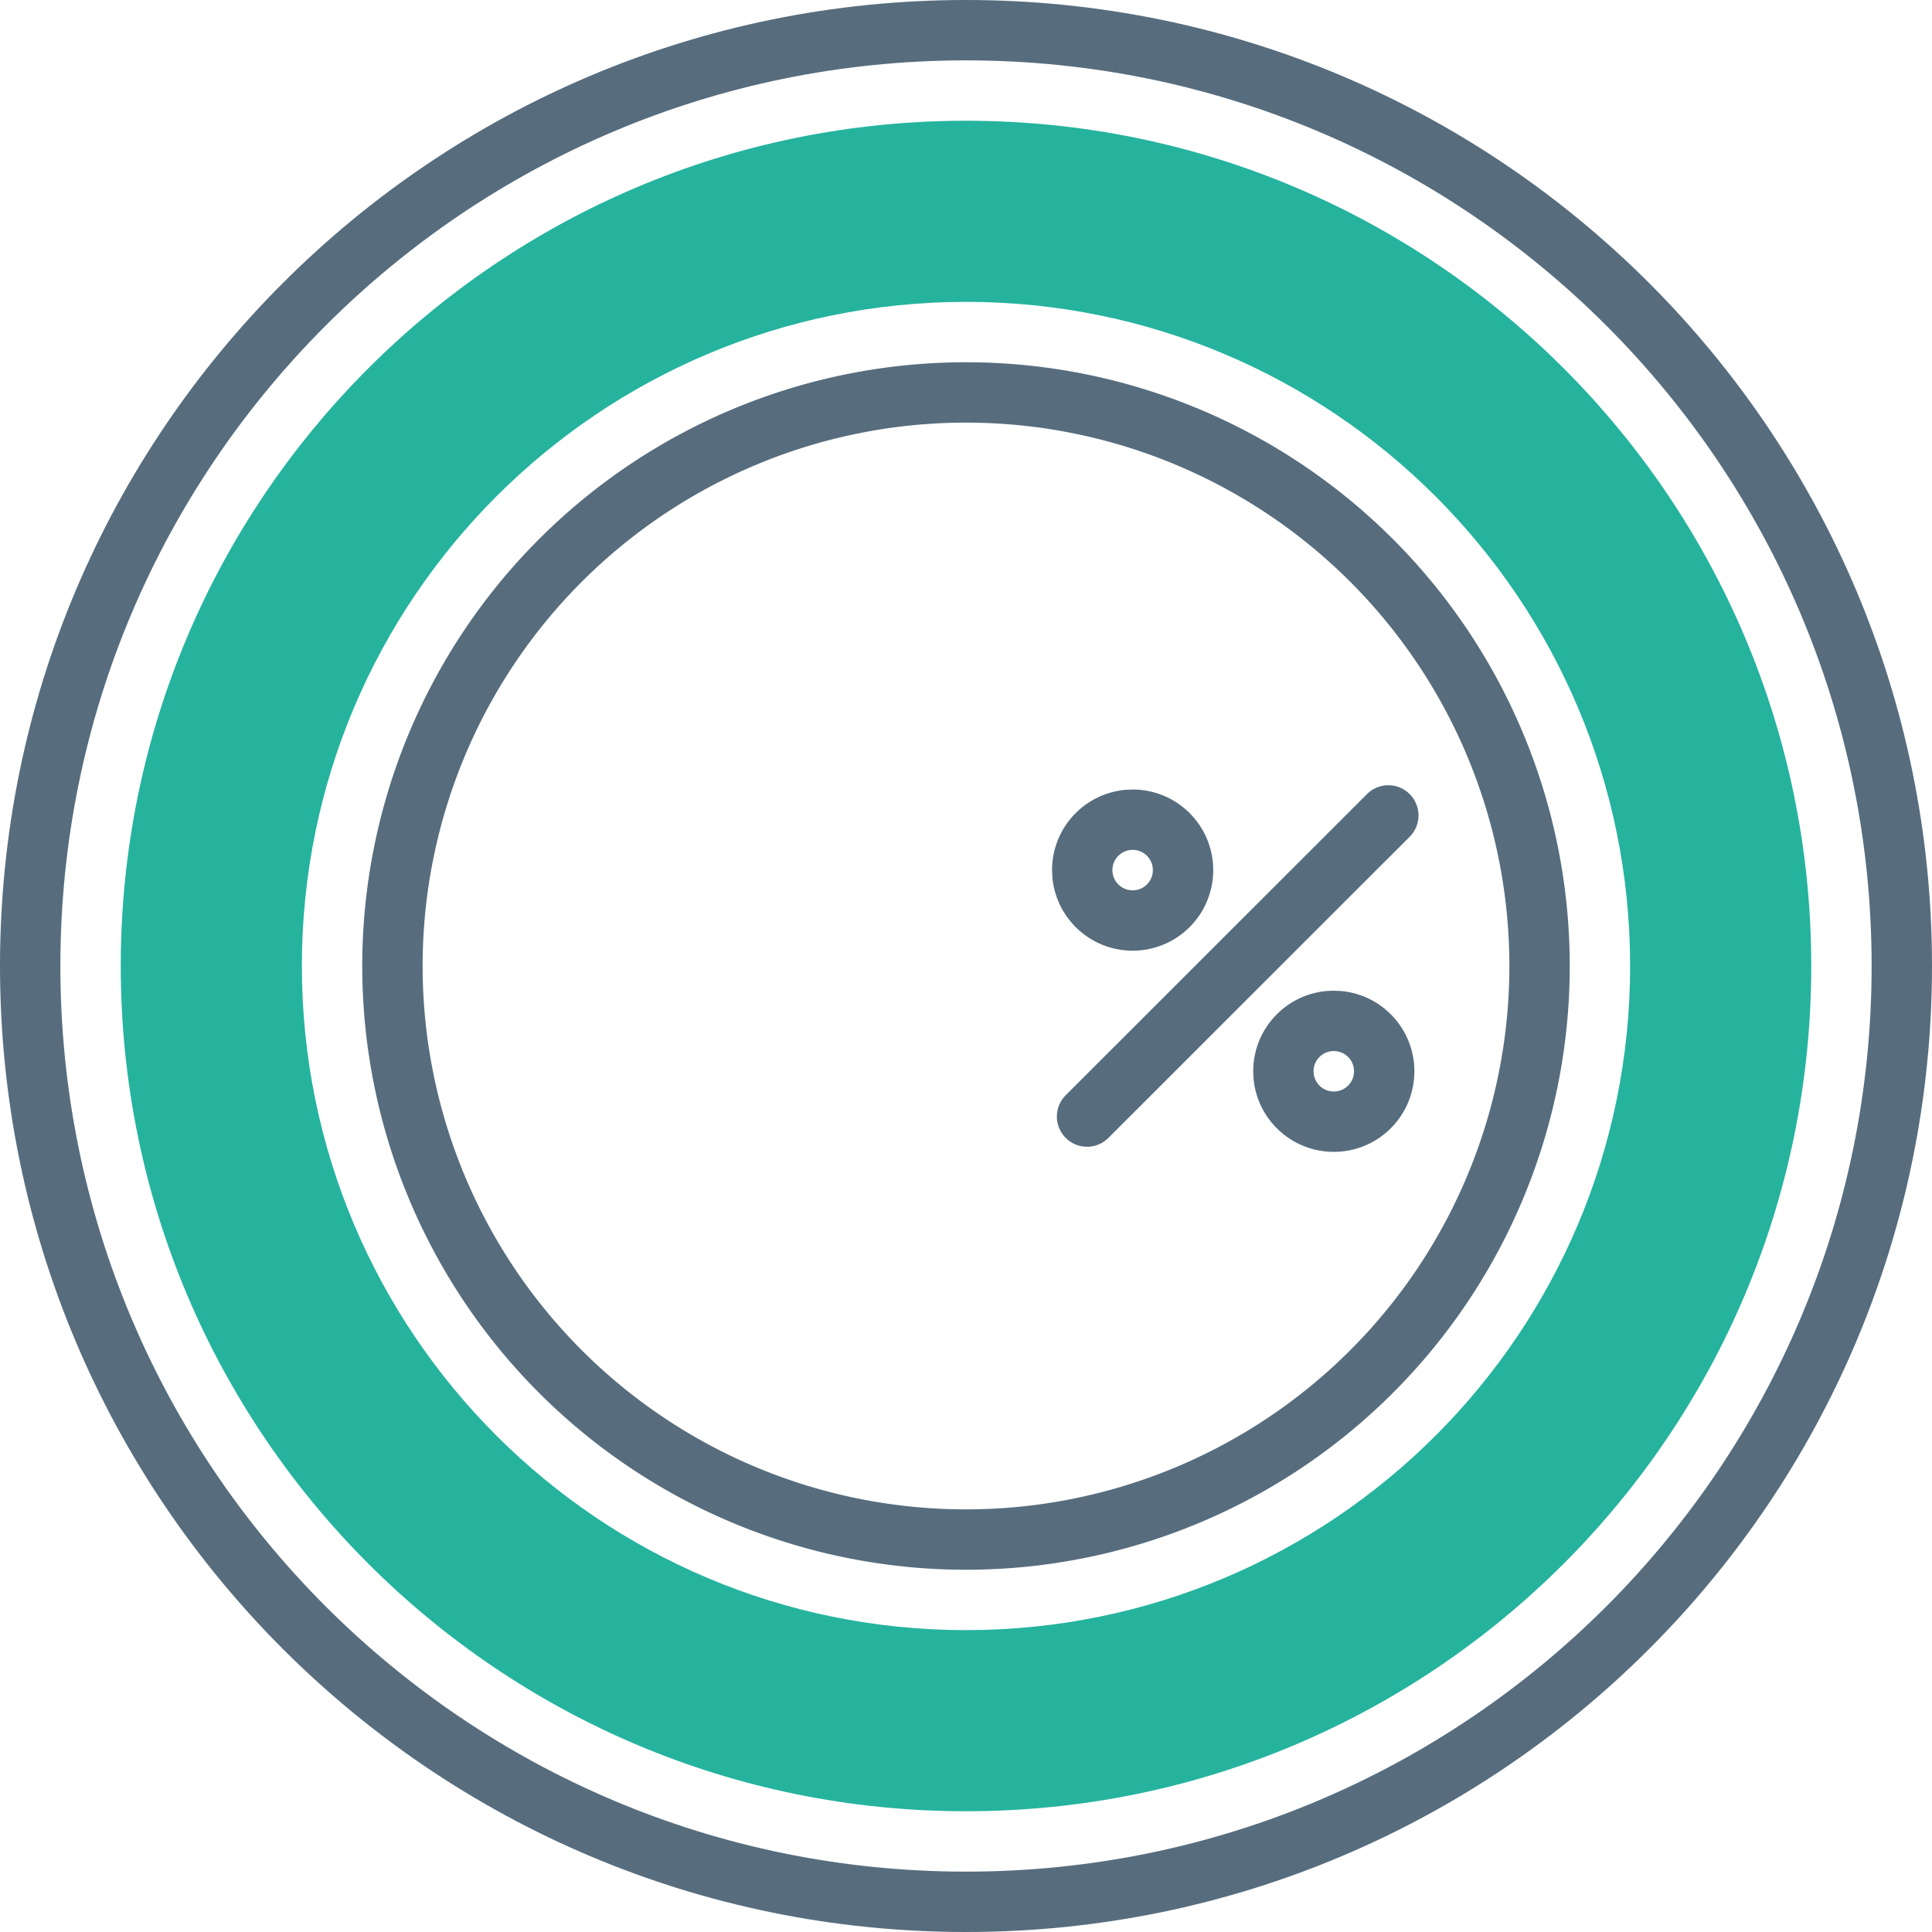 <svg xmlns="http://www.w3.org/2000/svg" width="32" height="32" id="shopping"><g transform="translate(0 -1020.362)"><path fill="#25b39e" d="M16 2C8.268 2 2 8.268 2 16s6.268 14 14 14 14-6.268 14-14S23.732 2 16 2Zm0 3c6.075 0 11 4.925 11 11s-4.925 11-11 11S5 22.075 5 16 9.925 5 16 5Z" color="#000" overflow="visible" transform="translate(0 1020.362)" style="isolation:auto;mix-blend-mode:normal"></path><path fill="none" stroke="#576d7e" stroke-dashoffset="1.1" stroke-linecap="square" stroke-linejoin="round" d="M16 1020.862c-8.56 0-15.5 6.94-15.5 15.5 0 8.56 6.94 15.5 15.5 15.5 8.56 0 15.5-6.94 15.5-15.5 0-8.56-6.94-15.5-15.5-15.5z" color="#000" overflow="visible" style="isolation:auto;mix-blend-mode:normal"></path><path fill="none" stroke="#576d7e" stroke-dashoffset="1.1" stroke-linecap="square" stroke-linejoin="round" style="isolation:auto;mix-blend-mode:normal" d="M16 1026.862a9.5 9.5 0 1 0 0 19 9.5 9.5 0 0 0 0-19z" color="#000" overflow="visible"></path><circle cx="-718.378" cy="745.011" r=".835" fill="none" stroke="#576d7e" stroke-dashoffset=".8" stroke-linecap="round" stroke-linejoin="round" style="isolation:auto;mix-blend-mode:normal" color="#000" overflow="visible" transform="rotate(-44.996)"></circle><path fill="none" stroke="#576d7e" stroke-linecap="round" stroke-linejoin="round" d="m18.005 1038.856 4.99-4.988"></path><circle cx="-718.378" cy="749.723" r=".835" fill="none" stroke="#576d7e" stroke-dashoffset=".8" stroke-linecap="round" stroke-linejoin="round" color="#000" overflow="visible" transform="rotate(-44.996)" style="isolation:auto;mix-blend-mode:normal"></circle></g></svg>